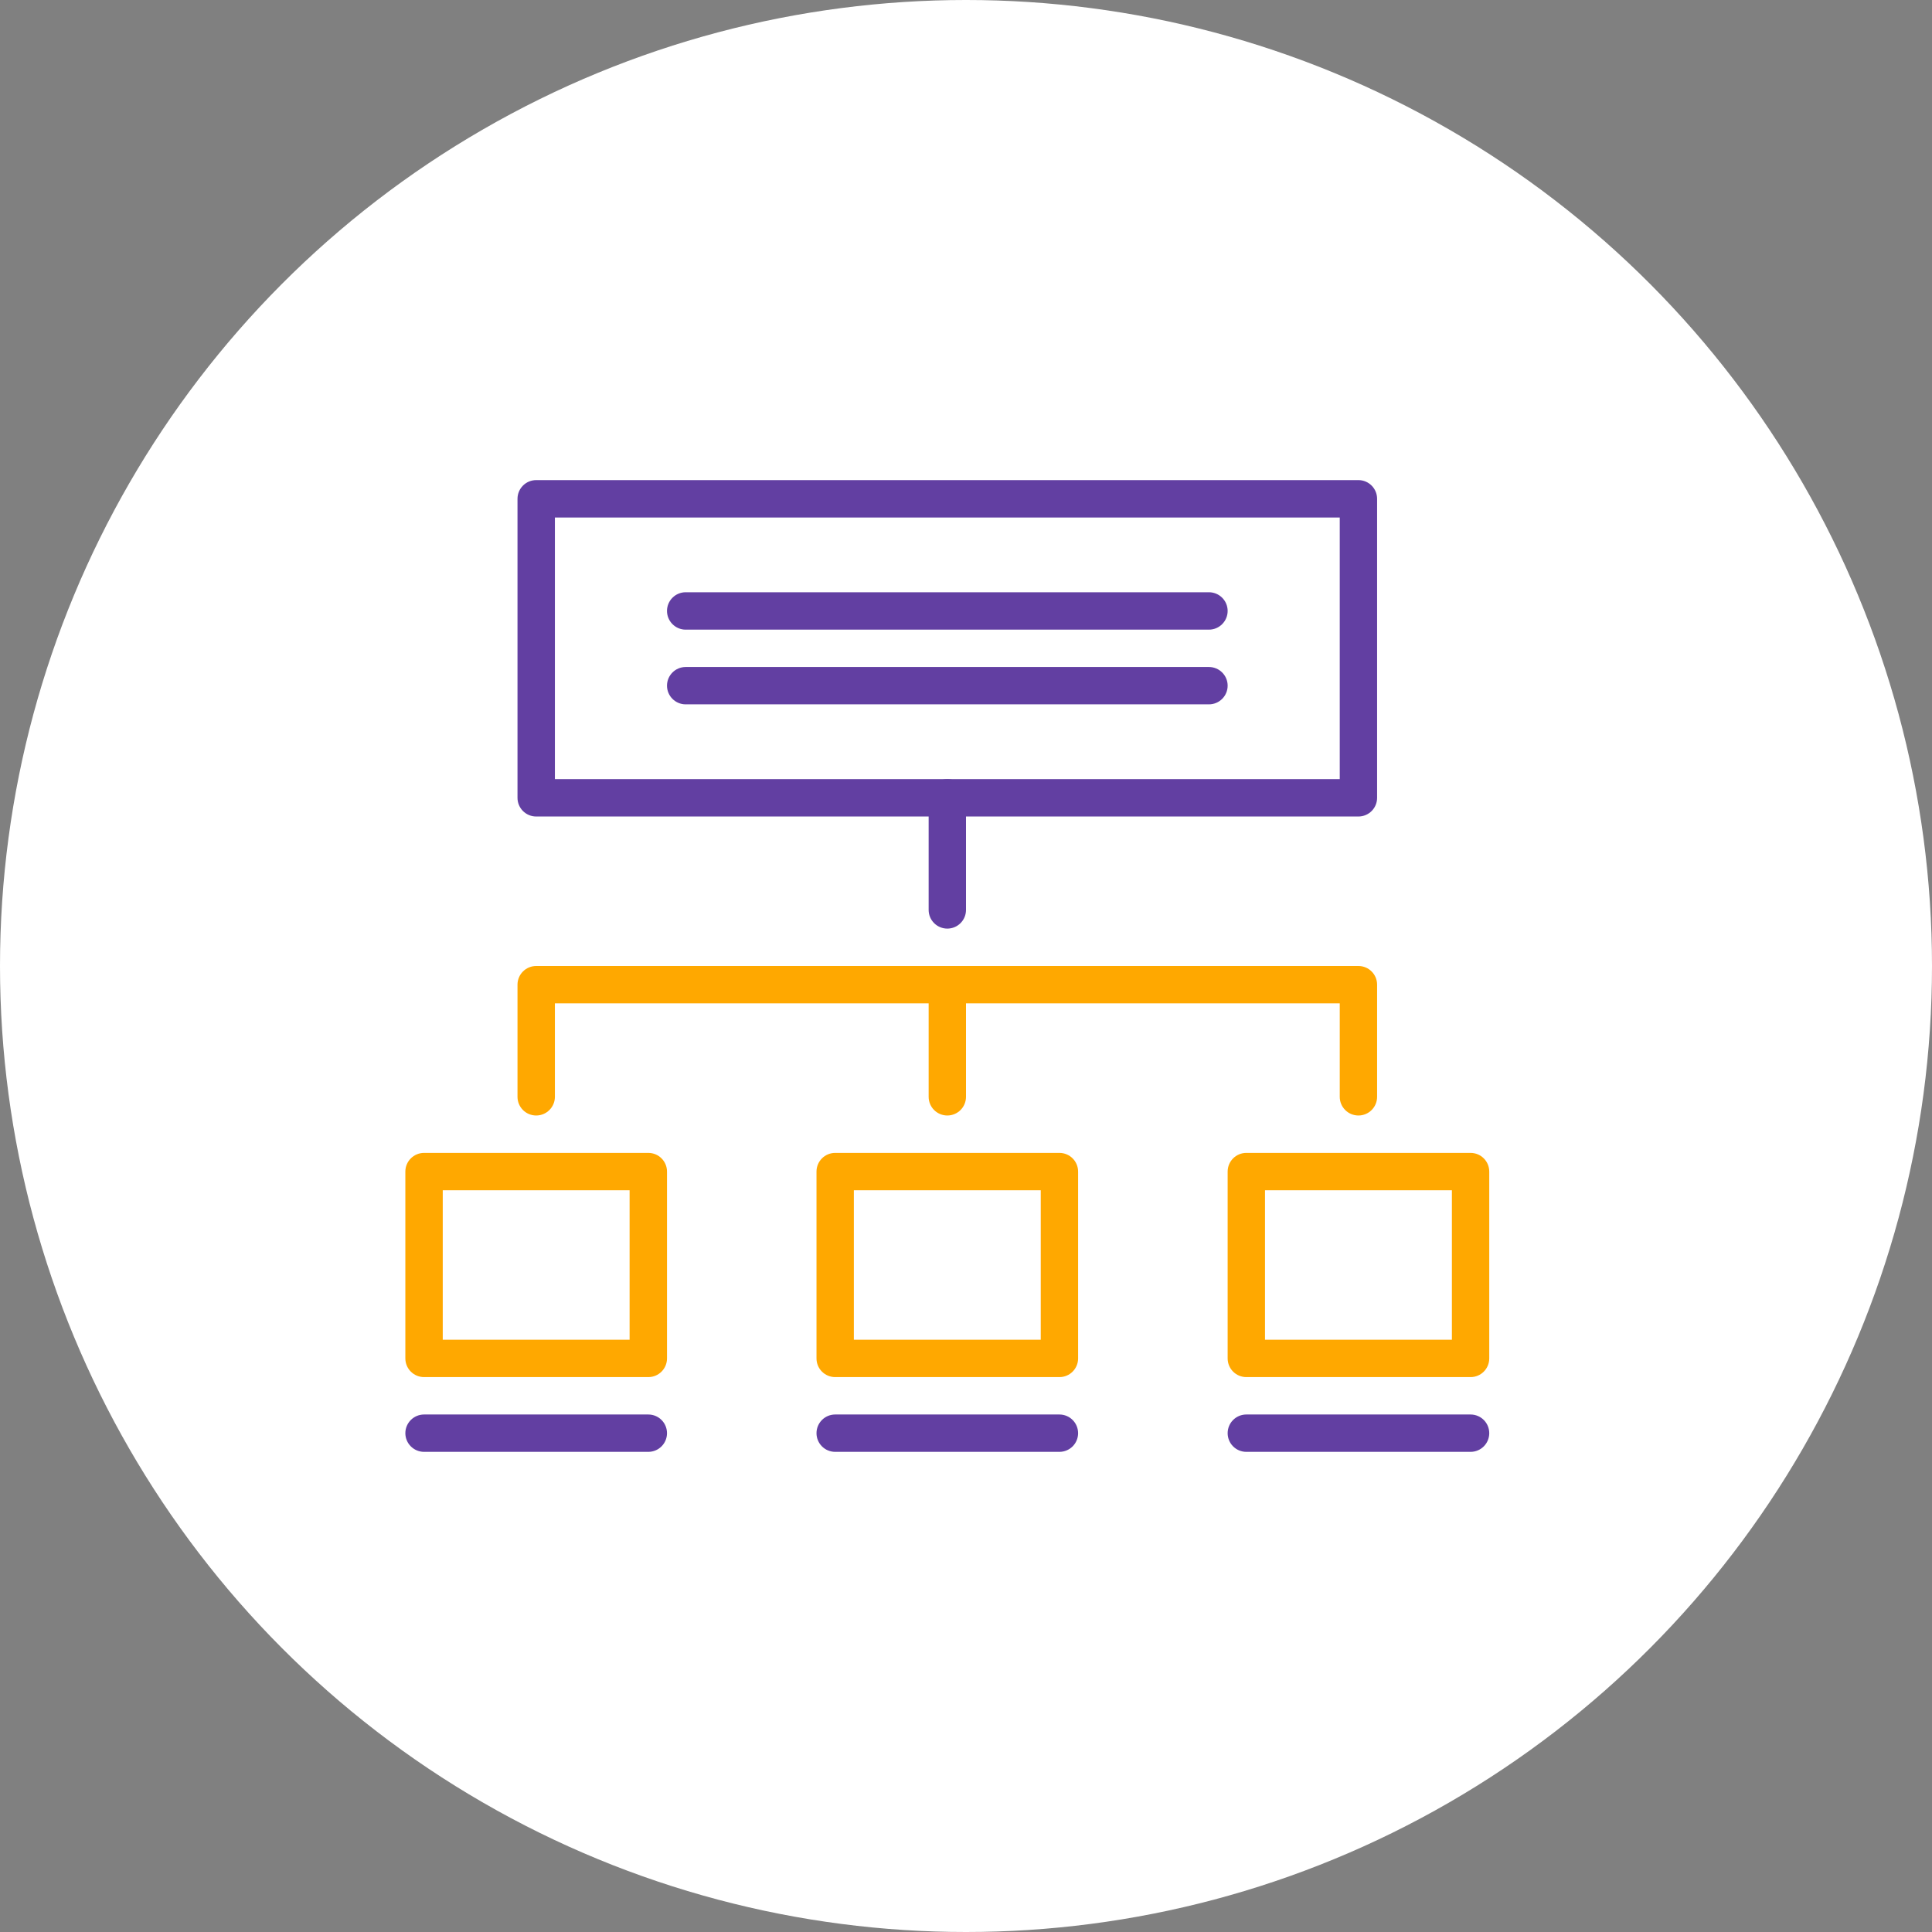<svg width="42" height="42" viewBox="0 0 42 42" fill="none" xmlns="http://www.w3.org/2000/svg">
<rect x="0" y="0" width="42" height="42" fill="#808080" stroke="none"/>
<circle cx="21" cy="21" r="21" fill="white"/>
<path d="M27.4 29.125V29.225H27.5H31.562H31.663V29.125V25.875V25.775H31.562H27.5H27.4V25.875V29.125ZM31.969 29.837H27.094C26.925 29.837 26.788 29.7 26.788 29.531V25.469C26.788 25.3 26.925 25.163 27.094 25.163H31.969C32.138 25.163 32.275 25.3 32.275 25.469V29.531C32.275 29.7 32.138 29.837 31.969 29.837Z" fill="#FFA800" stroke="#FFA800" stroke-width="0.2"/>
<path d="M18.462 29.125V29.225H18.562H22.625H22.725V29.125V25.875V25.775H22.625H18.562H18.462V25.875V29.125ZM23.031 29.837H18.156C17.987 29.837 17.85 29.7 17.85 29.531V25.469C17.85 25.3 17.987 25.163 18.156 25.163H23.031C23.2 25.163 23.337 25.3 23.337 25.469V29.531C23.337 29.7 23.2 29.837 23.031 29.837Z" fill="#FFA800" stroke="#FFA800" stroke-width="0.2"/>
<path d="M31.969 31.462H27.094C26.925 31.462 26.788 31.325 26.788 31.156C26.788 30.987 26.925 30.85 27.094 30.85H31.969C32.138 30.85 32.275 30.987 32.275 31.156C32.275 31.325 32.138 31.462 31.969 31.462Z" fill="#623FA2" stroke="#623FA2" stroke-width="0.2"/>
<path d="M23.031 31.462H18.156C17.987 31.462 17.85 31.325 17.85 31.156C17.85 30.987 17.987 30.85 18.156 30.85H23.031C23.2 30.85 23.337 30.987 23.337 31.156C23.337 31.325 23.2 31.462 23.031 31.462Z" fill="#623FA2" stroke="#623FA2" stroke-width="0.2"/>
<path d="M14.094 31.462H9.219C9.05 31.462 8.912 31.325 8.912 31.156C8.912 30.987 9.05 30.85 9.219 30.85H14.094C14.263 30.85 14.4 30.987 14.4 31.156C14.4 31.325 14.263 31.462 14.094 31.462Z" fill="#623FA2" stroke="#623FA2" stroke-width="0.2"/>
<path d="M9.525 29.125V29.225H9.625H13.688H13.787V29.125V25.875V25.775H13.688H9.625H9.525V25.875V29.125ZM14.094 29.837H9.219C9.05 29.837 8.912 29.7 8.912 29.531V25.469C8.912 25.3 9.05 25.163 9.219 25.163H14.094C14.263 25.163 14.4 25.3 14.4 25.469V29.531C14.4 29.7 14.263 29.837 14.094 29.837Z" fill="#FFA800" stroke="#FFA800" stroke-width="0.2"/>
<path d="M11.963 16.938V17.038H12.062H29.125H29.225V16.938V11.25V11.15H29.125H12.062H11.963V11.25V16.938ZM29.531 17.65H11.656C11.487 17.65 11.35 17.513 11.35 17.344V10.844C11.35 10.675 11.487 10.537 11.656 10.537H29.531C29.7 10.537 29.837 10.675 29.837 10.844V17.344C29.837 17.513 29.7 17.65 29.531 17.65Z" fill="#623FA2" stroke="#623FA2" stroke-width="0.2"/>
<path d="M20.594 20.087C20.425 20.087 20.288 19.95 20.288 19.781V17.344C20.288 17.175 20.425 17.038 20.594 17.038C20.763 17.038 20.9 17.175 20.9 17.344V19.781C20.9 19.95 20.763 20.087 20.594 20.087Z" fill="#623FA2" stroke="#623FA2" stroke-width="0.2"/>
<path d="M20.594 24.15C20.425 24.15 20.288 24.013 20.288 23.844V21.406C20.288 21.237 20.425 21.1 20.594 21.1C20.763 21.1 20.9 21.237 20.9 21.406V23.844C20.9 24.013 20.763 24.15 20.594 24.15Z" fill="#FFA800" stroke="#FFA800" stroke-width="0.2"/>
<path d="M29.225 21.812V21.712H29.125H12.062H11.963V21.812V23.844C11.963 24.013 11.825 24.15 11.656 24.15C11.487 24.15 11.35 24.013 11.35 23.844V21.406C11.35 21.237 11.487 21.1 11.656 21.1H29.531C29.7 21.1 29.837 21.237 29.837 21.406V23.844C29.837 24.013 29.7 24.15 29.531 24.15C29.362 24.15 29.225 24.013 29.225 23.844V21.812Z" fill="#FFA800" stroke="#FFA800" stroke-width="0.2"/>
<path d="M26.281 15.312H14.906C14.682 15.312 14.5 15.13 14.5 14.906C14.5 14.682 14.682 14.5 14.906 14.5H26.281C26.506 14.5 26.688 14.682 26.688 14.906C26.688 15.13 26.506 15.312 26.281 15.312Z" fill="#623FA2"/>
<path d="M26.281 13.688H14.906C14.682 13.688 14.5 13.505 14.5 13.281C14.5 13.057 14.682 12.875 14.906 12.875H26.281C26.506 12.875 26.688 13.057 26.688 13.281C26.688 13.505 26.506 13.688 26.281 13.688Z" fill="#623FA2"/>
</svg>
